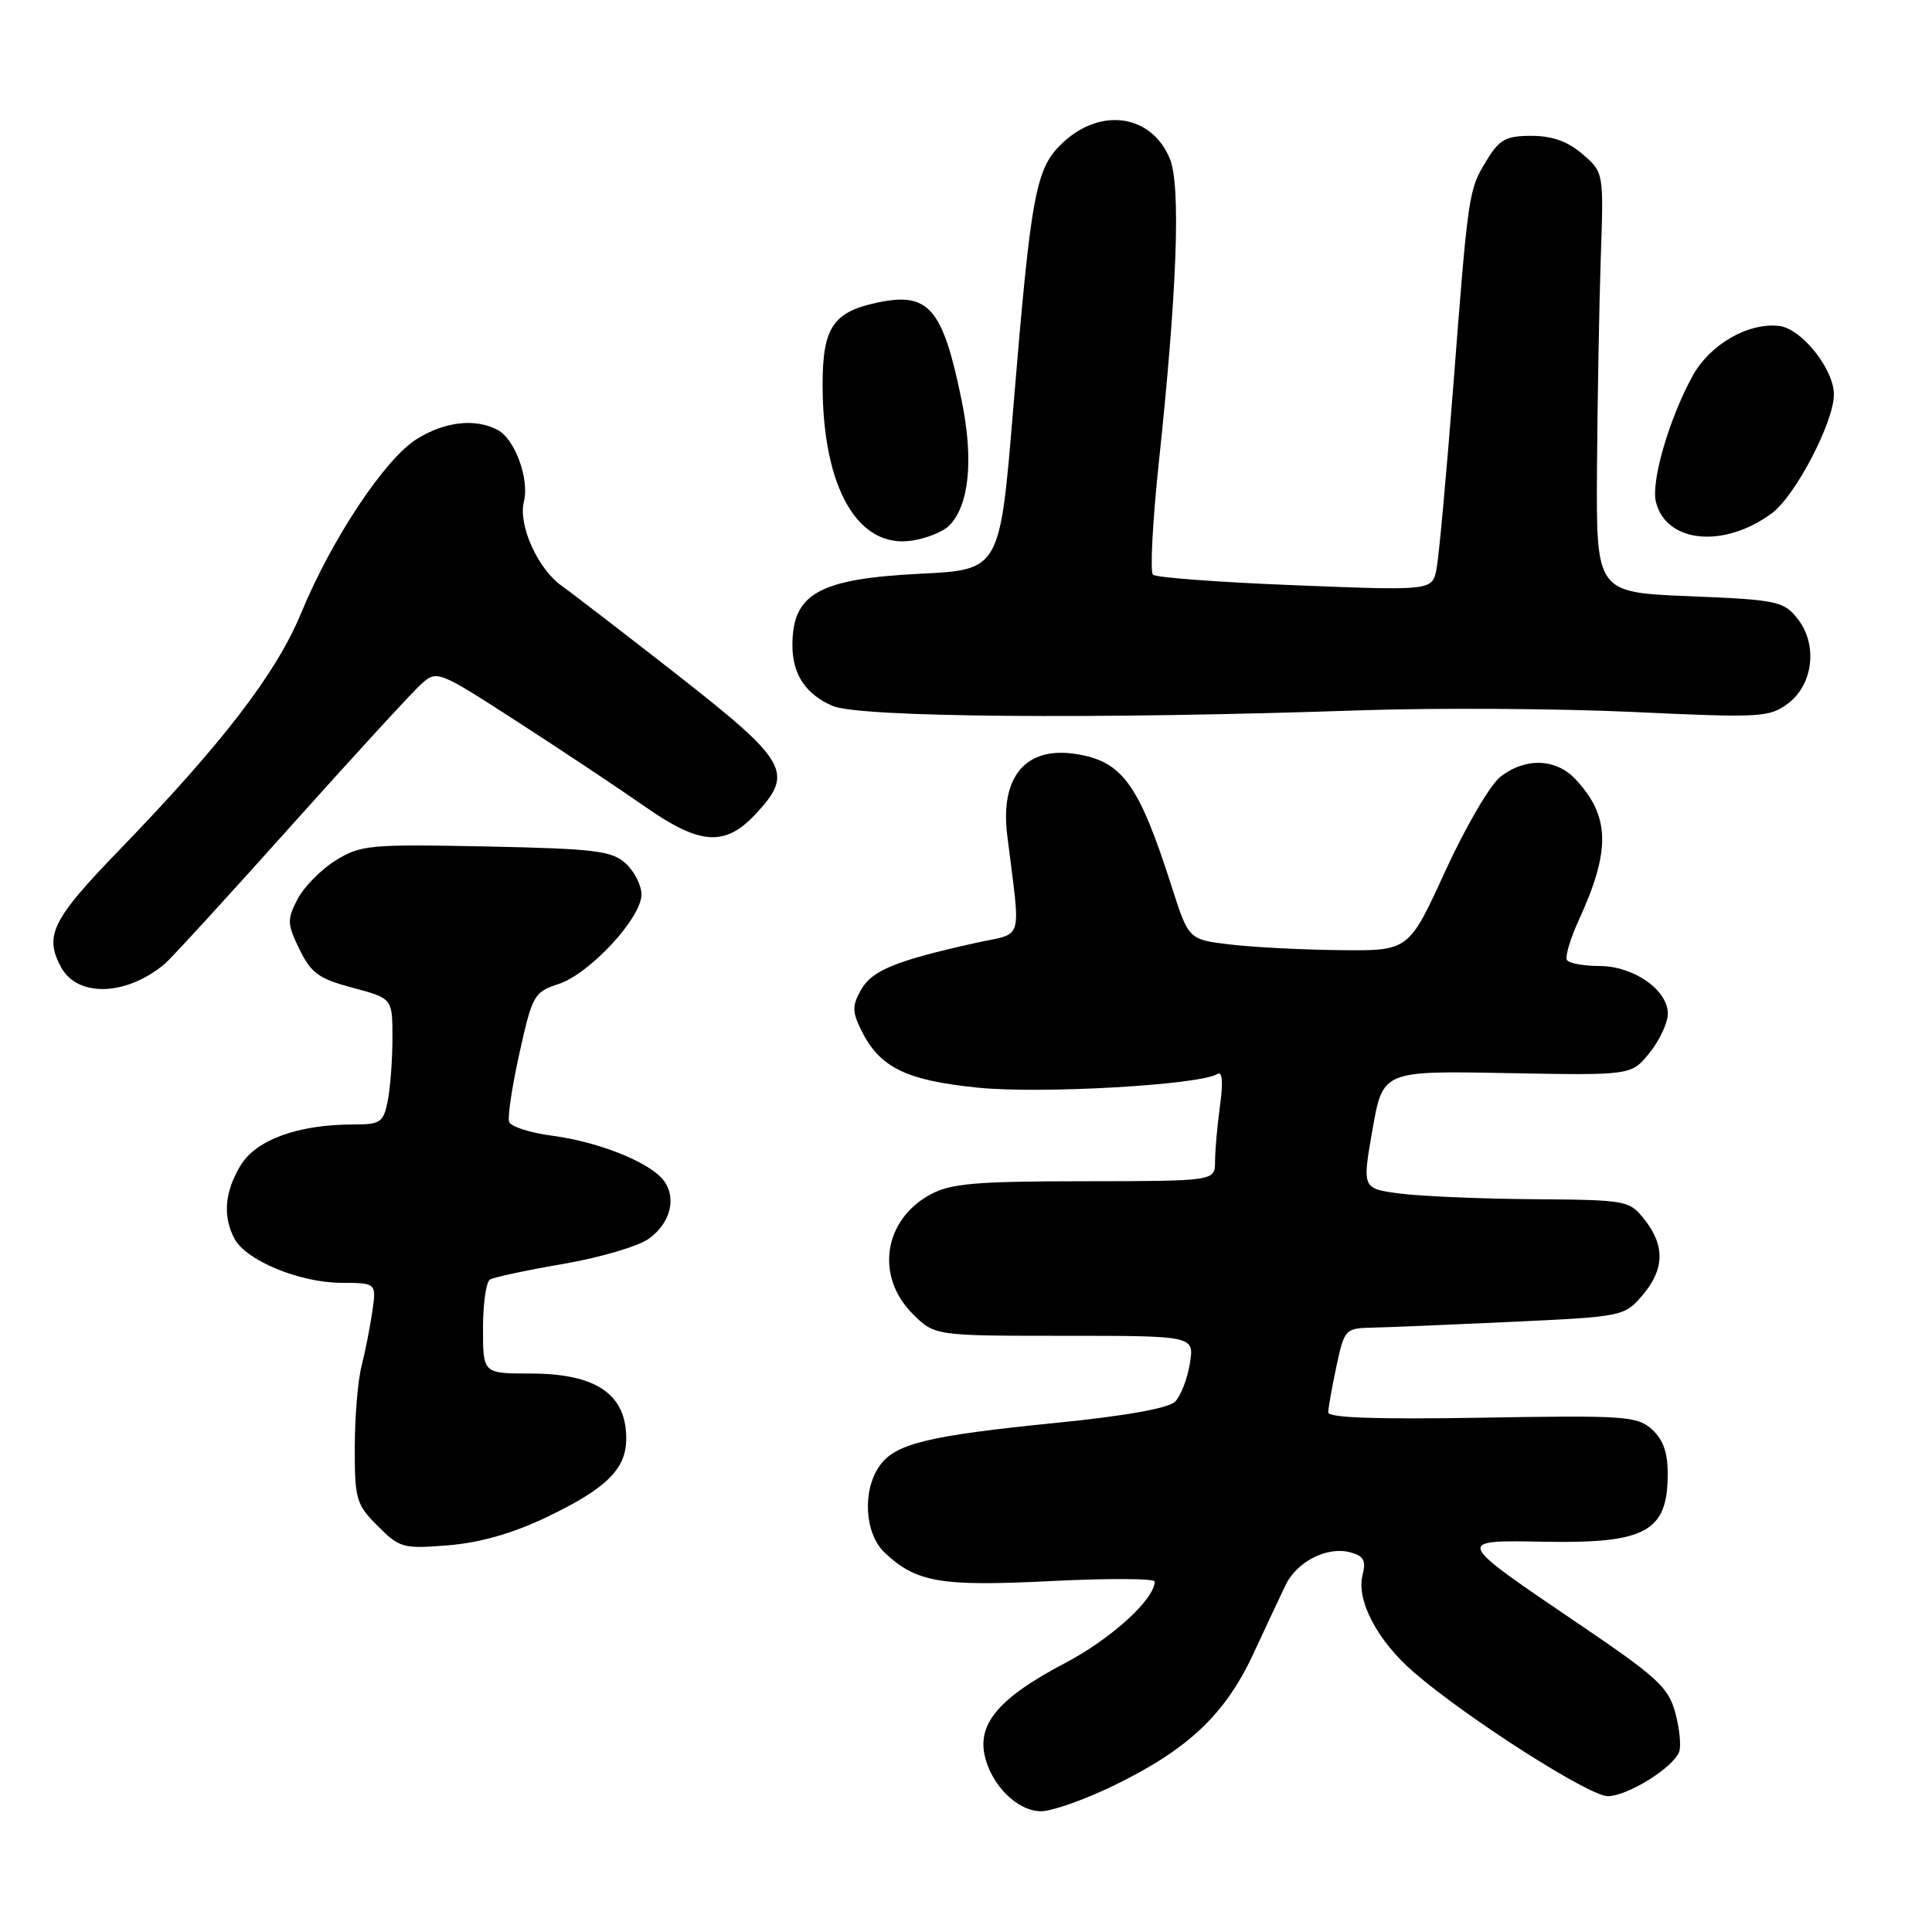 <?xml version="1.0" encoding="UTF-8" standalone="no"?>
<!DOCTYPE svg PUBLIC "-//W3C//DTD SVG 1.1//EN" "http://www.w3.org/Graphics/SVG/1.1/DTD/svg11.dtd" >
<svg xmlns="http://www.w3.org/2000/svg" xmlns:xlink="http://www.w3.org/1999/xlink" version="1.1" viewBox="0 0 256 256">
 <g >
 <path fill="currentColor"
d=" M 147.53 236.62 C 157.39 231.84 162.32 227.19 166.04 219.21 C 167.75 215.52 169.70 211.38 170.36 210.00 C 171.86 206.91 175.85 204.89 178.87 205.68 C 180.69 206.15 181.03 206.76 180.55 208.67 C 179.69 212.07 182.52 217.43 187.38 221.62 C 194.39 227.67 210.57 238.00 213.03 238.00 C 215.63 238.00 221.67 234.26 222.49 232.14 C 222.78 231.40 222.56 229.07 221.99 226.97 C 221.08 223.58 219.63 222.25 209.17 215.16 C 192.66 203.97 192.70 204.07 204.67 204.29 C 218.06 204.53 220.96 202.95 220.98 195.40 C 221.00 192.49 220.39 190.76 218.89 189.40 C 216.93 187.64 215.32 187.53 196.39 187.85 C 182.54 188.09 176.00 187.87 176.00 187.15 C 176.00 186.57 176.49 183.83 177.08 181.05 C 178.14 176.12 178.25 176.00 181.83 175.92 C 183.85 175.88 192.18 175.53 200.35 175.15 C 214.99 174.47 215.24 174.42 217.60 171.67 C 220.55 168.25 220.65 165.09 217.93 161.63 C 215.89 159.05 215.63 159.00 203.18 158.90 C 196.20 158.85 188.25 158.51 185.50 158.15 C 180.49 157.50 180.49 157.50 181.86 149.69 C 183.23 141.88 183.23 141.88 199.70 142.19 C 216.17 142.50 216.17 142.50 218.58 139.50 C 219.91 137.85 220.99 135.52 221.00 134.32 C 221.00 131.17 216.46 128.00 211.92 128.00 C 209.83 128.00 207.90 127.64 207.63 127.21 C 207.36 126.77 208.06 124.41 209.18 121.96 C 213.45 112.67 213.35 108.15 208.76 103.25 C 206.17 100.48 202.09 100.35 198.80 102.94 C 197.44 104.01 194.16 109.63 191.50 115.44 C 186.67 126.00 186.67 126.00 177.59 125.90 C 172.59 125.85 166.03 125.51 163.00 125.15 C 157.50 124.50 157.50 124.50 155.26 117.50 C 150.88 103.83 148.73 100.86 142.50 99.90 C 135.90 98.89 132.51 102.93 133.46 110.66 C 135.26 125.20 135.76 123.51 129.29 124.94 C 118.75 127.28 115.54 128.58 114.10 131.14 C 112.91 133.26 112.91 134.02 114.10 136.47 C 116.54 141.44 119.99 143.15 129.56 144.12 C 137.96 144.97 158.94 143.77 161.31 142.31 C 161.96 141.90 162.09 143.35 161.66 146.48 C 161.30 149.12 161.00 152.45 161.00 153.89 C 161.00 156.50 161.00 156.50 143.75 156.52 C 129.26 156.53 125.98 156.81 123.28 158.28 C 117.08 161.64 115.96 169.11 120.92 174.08 C 123.85 177.00 123.85 177.00 141.05 177.00 C 158.26 177.00 158.26 177.00 157.66 180.68 C 157.34 182.71 156.45 184.98 155.70 185.73 C 154.83 186.60 149.08 187.63 139.91 188.54 C 122.92 190.24 118.61 191.29 116.54 194.25 C 114.22 197.56 114.57 203.25 117.25 205.76 C 121.45 209.69 124.62 210.23 139.25 209.50 C 146.81 209.12 153.00 209.15 153.00 209.56 C 153.00 211.91 147.23 217.16 141.12 220.37 C 132.61 224.84 129.60 228.24 130.44 232.44 C 131.24 236.44 134.77 240.00 137.95 240.00 C 139.38 240.00 143.69 238.48 147.53 236.62 Z  M 72.35 201.07 C 80.38 197.24 83.01 194.64 82.98 190.56 C 82.96 184.70 78.94 182.00 70.28 182.00 C 64.00 182.00 64.00 182.00 64.00 176.06 C 64.00 172.79 64.41 169.86 64.92 169.55 C 65.42 169.24 69.81 168.30 74.67 167.47 C 79.53 166.63 84.62 165.13 86.00 164.12 C 88.92 162.00 89.71 158.57 87.83 156.28 C 85.87 153.92 79.24 151.29 73.18 150.49 C 70.25 150.11 67.68 149.28 67.46 148.65 C 67.24 148.02 67.86 143.90 68.84 139.50 C 70.54 131.85 70.77 131.45 74.03 130.38 C 78.14 129.03 85.00 121.62 85.00 118.53 C 85.00 117.31 84.05 115.45 82.90 114.40 C 81.05 112.73 78.83 112.46 64.40 112.16 C 48.99 111.85 47.80 111.96 44.48 114.01 C 42.54 115.21 40.26 117.53 39.42 119.15 C 38.02 121.86 38.05 122.43 39.69 125.81 C 41.24 128.96 42.27 129.70 46.75 130.89 C 52.00 132.29 52.00 132.29 52.00 137.52 C 52.00 140.40 51.72 144.16 51.38 145.87 C 50.80 148.74 50.42 149.00 46.82 149.00 C 39.52 149.00 33.97 151.01 31.90 154.39 C 29.76 157.90 29.49 161.18 31.08 164.15 C 32.62 167.03 39.70 169.95 45.19 169.98 C 49.87 170.00 49.87 170.00 49.34 173.75 C 49.04 175.81 48.40 179.07 47.91 181.00 C 47.41 182.93 47.01 187.80 47.01 191.83 C 47.00 198.67 47.20 199.36 50.06 202.21 C 52.96 205.12 53.42 205.24 59.39 204.76 C 63.58 204.42 67.90 203.19 72.35 201.07 Z  M 21.81 127.74 C 22.61 127.07 30.13 118.87 38.50 109.51 C 46.87 100.16 54.67 91.66 55.83 90.63 C 57.90 88.78 58.04 88.83 68.71 95.73 C 74.65 99.57 82.16 104.57 85.42 106.85 C 92.73 111.98 96.06 112.22 100.10 107.89 C 105.28 102.35 104.47 100.94 89.38 89.13 C 82.61 83.84 75.88 78.66 74.43 77.63 C 71.25 75.37 68.64 69.56 69.42 66.48 C 70.17 63.49 68.24 58.20 65.96 56.98 C 63.01 55.40 58.99 55.84 55.25 58.16 C 51.04 60.75 43.95 71.42 39.91 81.22 C 36.62 89.21 29.48 98.50 15.82 112.62 C 6.90 121.84 5.84 123.96 8.07 128.12 C 10.24 132.18 16.68 132.00 21.81 127.74 Z  M 180.00 94.13 C 190.18 93.78 206.55 93.88 216.39 94.34 C 233.26 95.13 234.44 95.06 236.89 93.24 C 240.30 90.71 240.89 85.33 238.14 81.92 C 236.31 79.65 235.40 79.47 223.84 79.00 C 211.50 78.50 211.50 78.50 211.61 62.00 C 211.68 52.92 211.90 40.40 212.11 34.17 C 212.50 22.84 212.50 22.84 209.69 20.42 C 207.75 18.74 205.68 18.00 202.93 18.00 C 199.54 18.00 198.69 18.46 196.99 21.25 C 194.58 25.20 194.56 25.35 192.54 51.50 C 191.64 63.05 190.66 73.80 190.35 75.38 C 189.78 78.27 189.78 78.27 171.64 77.55 C 161.66 77.16 153.17 76.53 152.77 76.15 C 152.38 75.76 152.72 69.16 153.53 61.47 C 155.98 38.49 156.48 24.58 155.01 21.03 C 152.62 15.25 146.04 14.18 141.00 18.75 C 137.23 22.16 136.65 25.19 134.27 54.00 C 132.50 75.50 132.50 75.50 122.00 76.02 C 108.50 76.69 105.00 78.65 105.00 85.50 C 105.00 89.35 106.74 91.98 110.33 93.54 C 113.81 95.06 145.19 95.32 180.00 94.13 Z  M 125.75 69.67 C 128.42 67.01 129.03 60.96 127.44 53.14 C 124.92 40.77 123.07 38.63 116.18 40.11 C 110.38 41.35 109.00 43.44 109.00 50.97 C 109.00 64.66 113.70 72.80 120.93 71.62 C 122.82 71.32 124.99 70.44 125.75 69.67 Z  M 234.78 68.01 C 237.89 65.71 243.00 55.93 243.00 52.27 C 243.00 48.91 238.71 43.53 235.75 43.19 C 231.65 42.71 226.57 45.64 224.29 49.79 C 221.17 55.46 218.74 63.82 219.42 66.52 C 220.78 71.96 228.43 72.70 234.78 68.01 Z "/>
</g>
</svg>